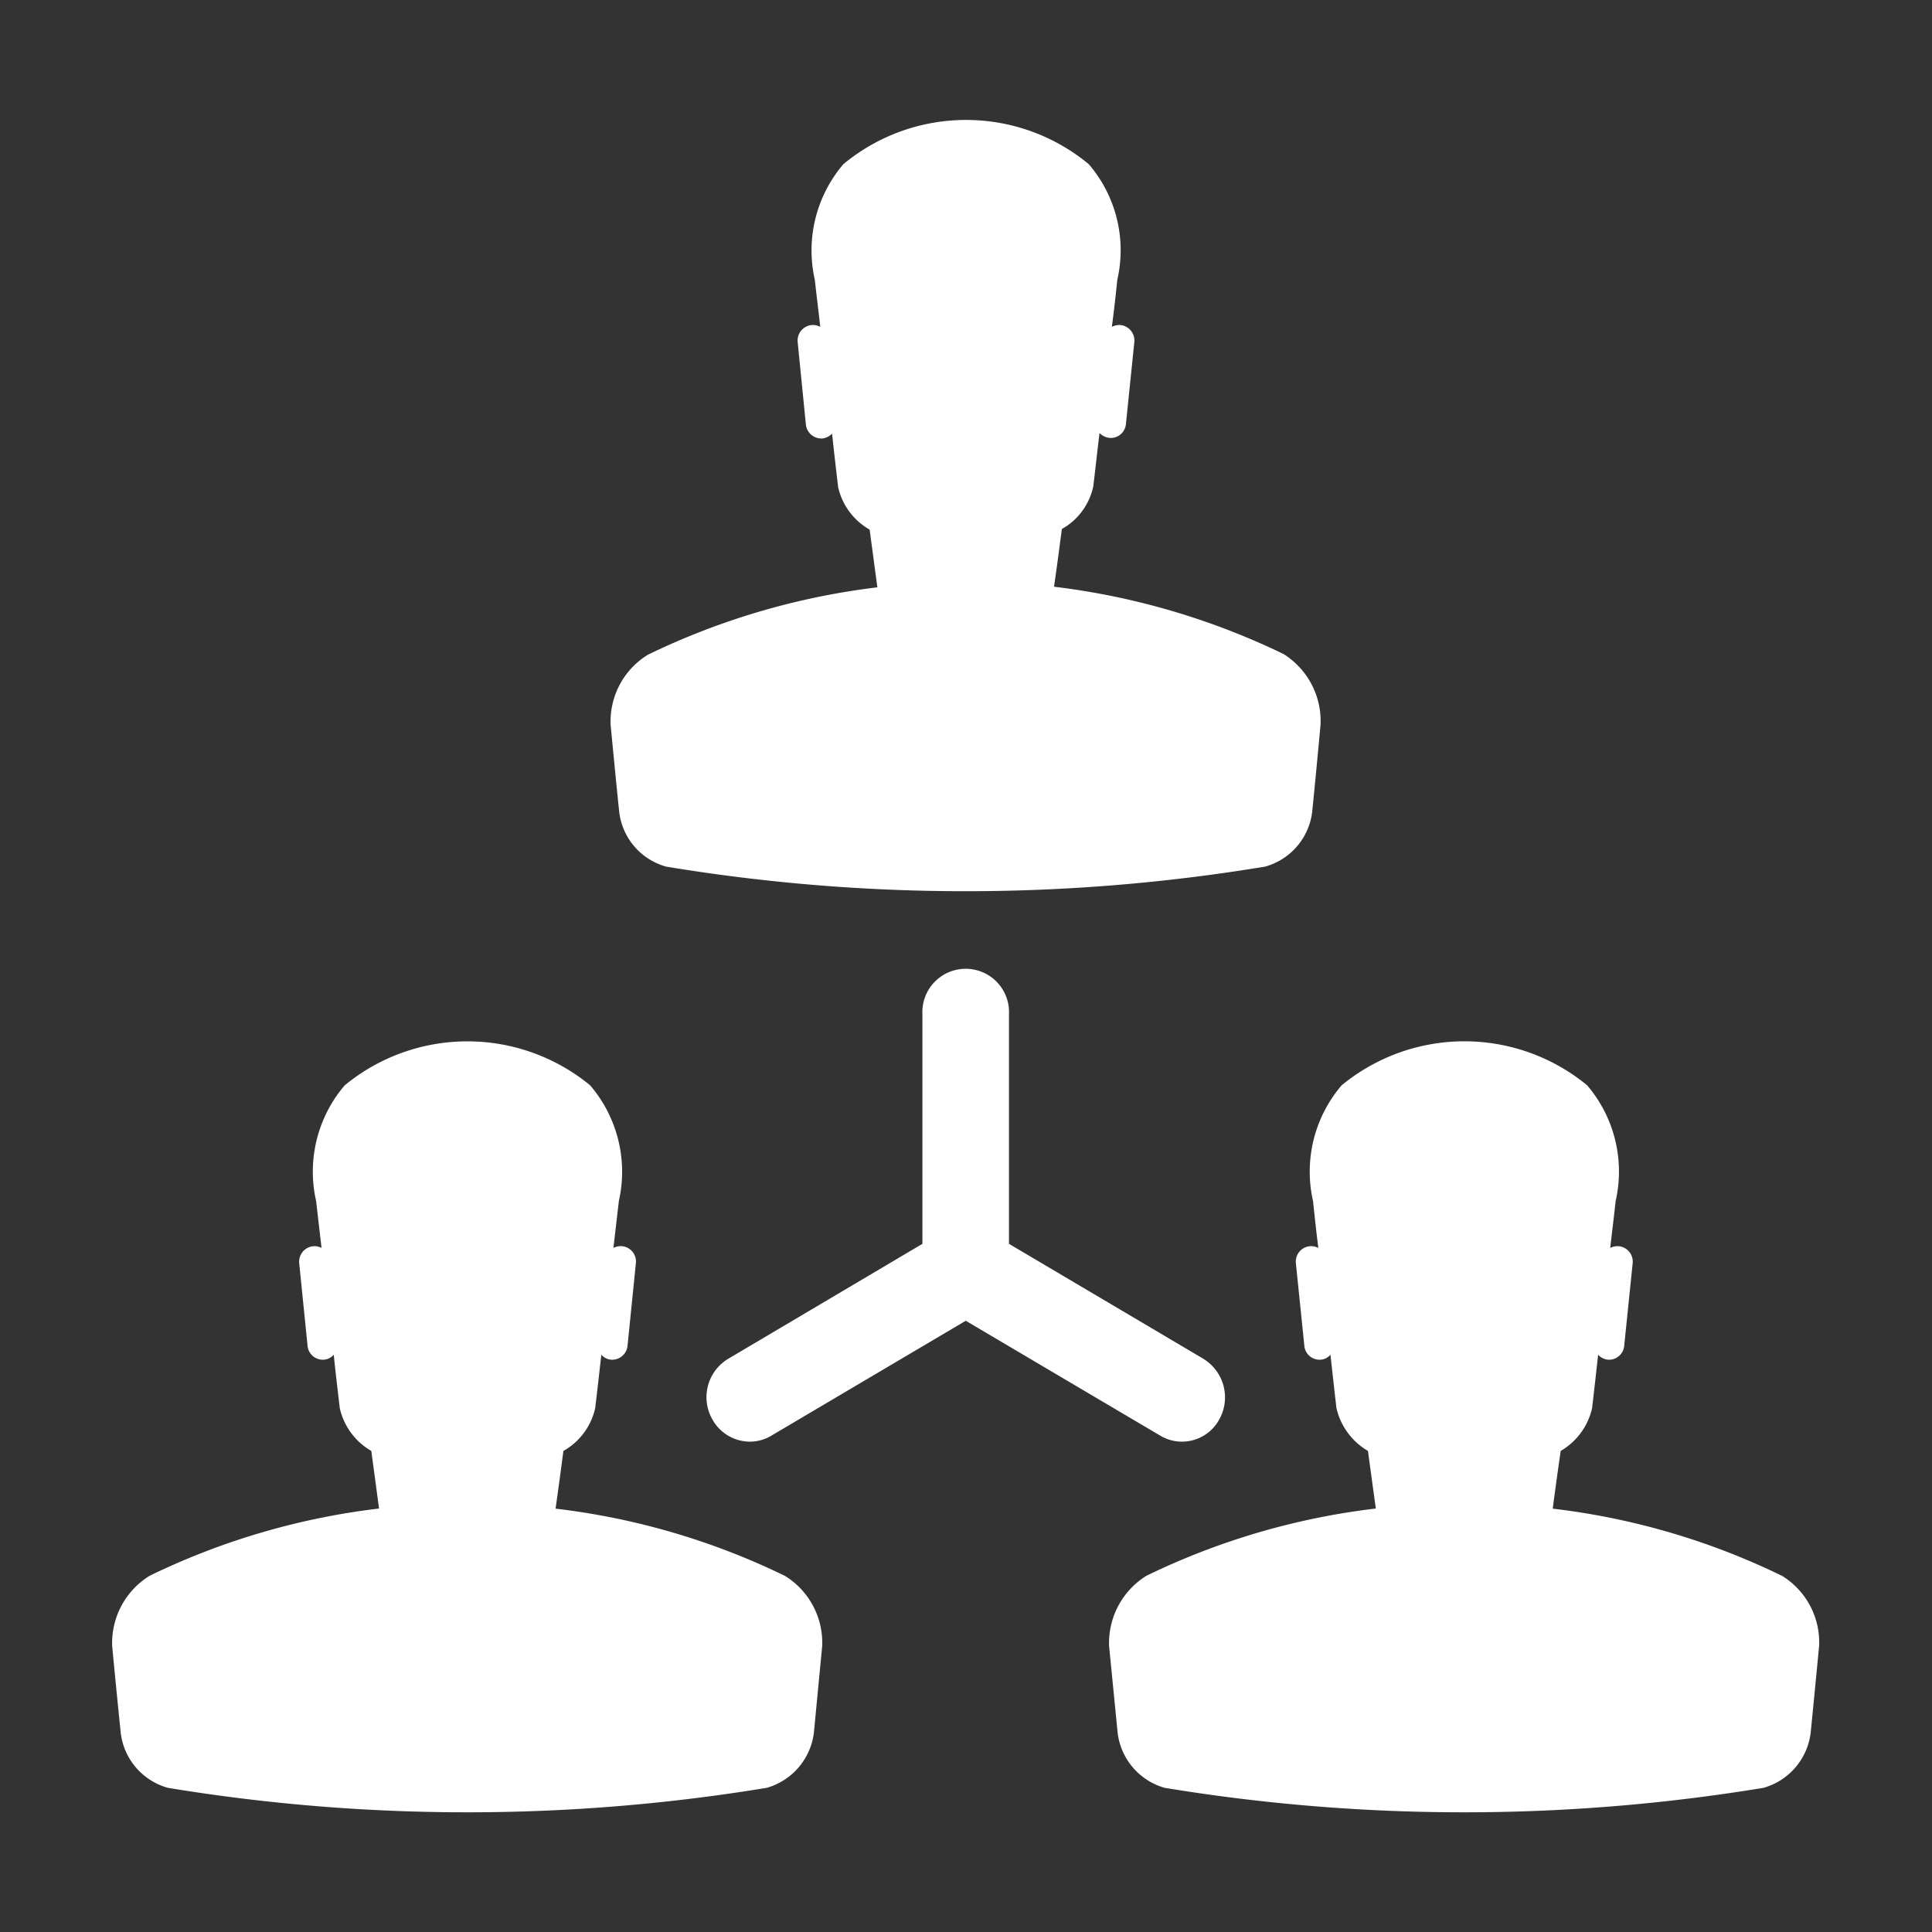<svg xmlns="http://www.w3.org/2000/svg" xmlns:xlink="http://www.w3.org/1999/xlink" width="16" height="16" viewBox="0 0 16 16"><rect x="0" y="0" width="16" height="16" fill="#333333" stroke="none"/><defs><style>.a,.c{fill:#fff;}.a{stroke:#707070;}.b{clip-path:url(#a);}</style><clipPath id="a"><rect class="a" width="16" height="16" transform="translate(249 20)"/></clipPath></defs><g class="b" transform="translate(-249 -20)"><path class="c" d="M5.572,16.535a5.915,5.915,0,0,0-1.9-.557c.023-.161.044-.32.065-.478A.542.542,0,0,0,4,15.146c.018-.147.034-.294.051-.443a.121.121,0,0,0,.077.041.128.128,0,0,0,.14-.115l.069-.683a.127.127,0,0,0-.186-.127c.015-.129.03-.258.045-.388a1.1,1.1,0,0,0-.238-.959,1.6,1.6,0,0,0-2.032,0,1.1,1.1,0,0,0-.237.959c.015.13.03.26.045.388a.126.126,0,0,0-.072-.014.129.129,0,0,0-.113.141l.069.683a.127.127,0,0,0,.139.115.119.119,0,0,0,.078-.041c.015.149.033.3.05.443a.547.547,0,0,0,.261.354q.032.236.064.477a5.945,5.945,0,0,0-1.9.557A.654.654,0,0,0,0,17.116q.034.359.071.72a.539.539,0,0,0,.39.454,15.271,15.271,0,0,0,4.96,0,.544.544,0,0,0,.39-.454c.023-.241.046-.479.069-.72A.651.651,0,0,0,5.572,16.535Zm8.258,0a5.908,5.908,0,0,0-1.9-.557c.021-.16.043-.319.066-.478a.55.55,0,0,0,.26-.354c.017-.147.034-.294.05-.443a.124.124,0,0,0,.078.041.126.126,0,0,0,.138-.115l.07-.683a.128.128,0,0,0-.113-.141.132.132,0,0,0-.073.014c.015-.129.031-.258.045-.388a1.1,1.1,0,0,0-.236-.959,1.6,1.6,0,0,0-2.033,0,1.1,1.1,0,0,0-.237.959c.014.129.027.258.044.388a.13.13,0,0,0-.075-.014.128.128,0,0,0-.111.141l.07.683a.126.126,0,0,0,.138.115.114.114,0,0,0,.078-.041c.017.149.033.3.05.443a.555.555,0,0,0,.261.354c.021.158.043.317.065.477a5.936,5.936,0,0,0-1.9.557.655.655,0,0,0-.309.582l.071.72a.541.541,0,0,0,.389.454,15.27,15.27,0,0,0,4.96,0,.542.542,0,0,0,.39-.454c.024-.241.047-.479.07-.72A.646.646,0,0,0,13.83,16.535ZM9.7,8.9a6.006,6.006,0,0,0-1.9-.557c.023-.158.044-.319.065-.478a.532.532,0,0,0,.26-.352c.018-.149.034-.3.052-.443a.135.135,0,0,0,.078.04A.126.126,0,0,0,8.395,7l.07-.683a.129.129,0,0,0-.113-.141.133.133,0,0,0-.073.015c.017-.13.032-.26.045-.39a1.093,1.093,0,0,0-.237-.958,1.593,1.593,0,0,0-2.031,0,1.1,1.1,0,0,0-.237.958c.014.13.031.26.045.39a.131.131,0,0,0-.073-.015.129.129,0,0,0-.114.141L5.745,7a.129.129,0,0,0,.138.115.132.132,0,0,0,.079-.04c.015.147.033.294.05.443a.542.542,0,0,0,.261.352l.064.478a5.992,5.992,0,0,0-1.9.558.648.648,0,0,0-.309.582c.023.239.046.48.071.72a.535.535,0,0,0,.389.453,15.2,15.2,0,0,0,4.96,0,.538.538,0,0,0,.39-.453c.024-.239.047-.48.069-.72A.655.655,0,0,0,9.7,8.9Zm-.663,5.837-1.61-.952v-1.9a.359.359,0,1,0-.717,0v1.9L5.1,14.738a.371.371,0,0,0-.13.5.356.356,0,0,0,.312.185.345.345,0,0,0,.178-.05l1.609-.951,1.61.951a.351.351,0,0,0,.49-.135A.374.374,0,0,0,9.038,14.738Z" transform="translate(249.929 16.516)"/></g></svg>